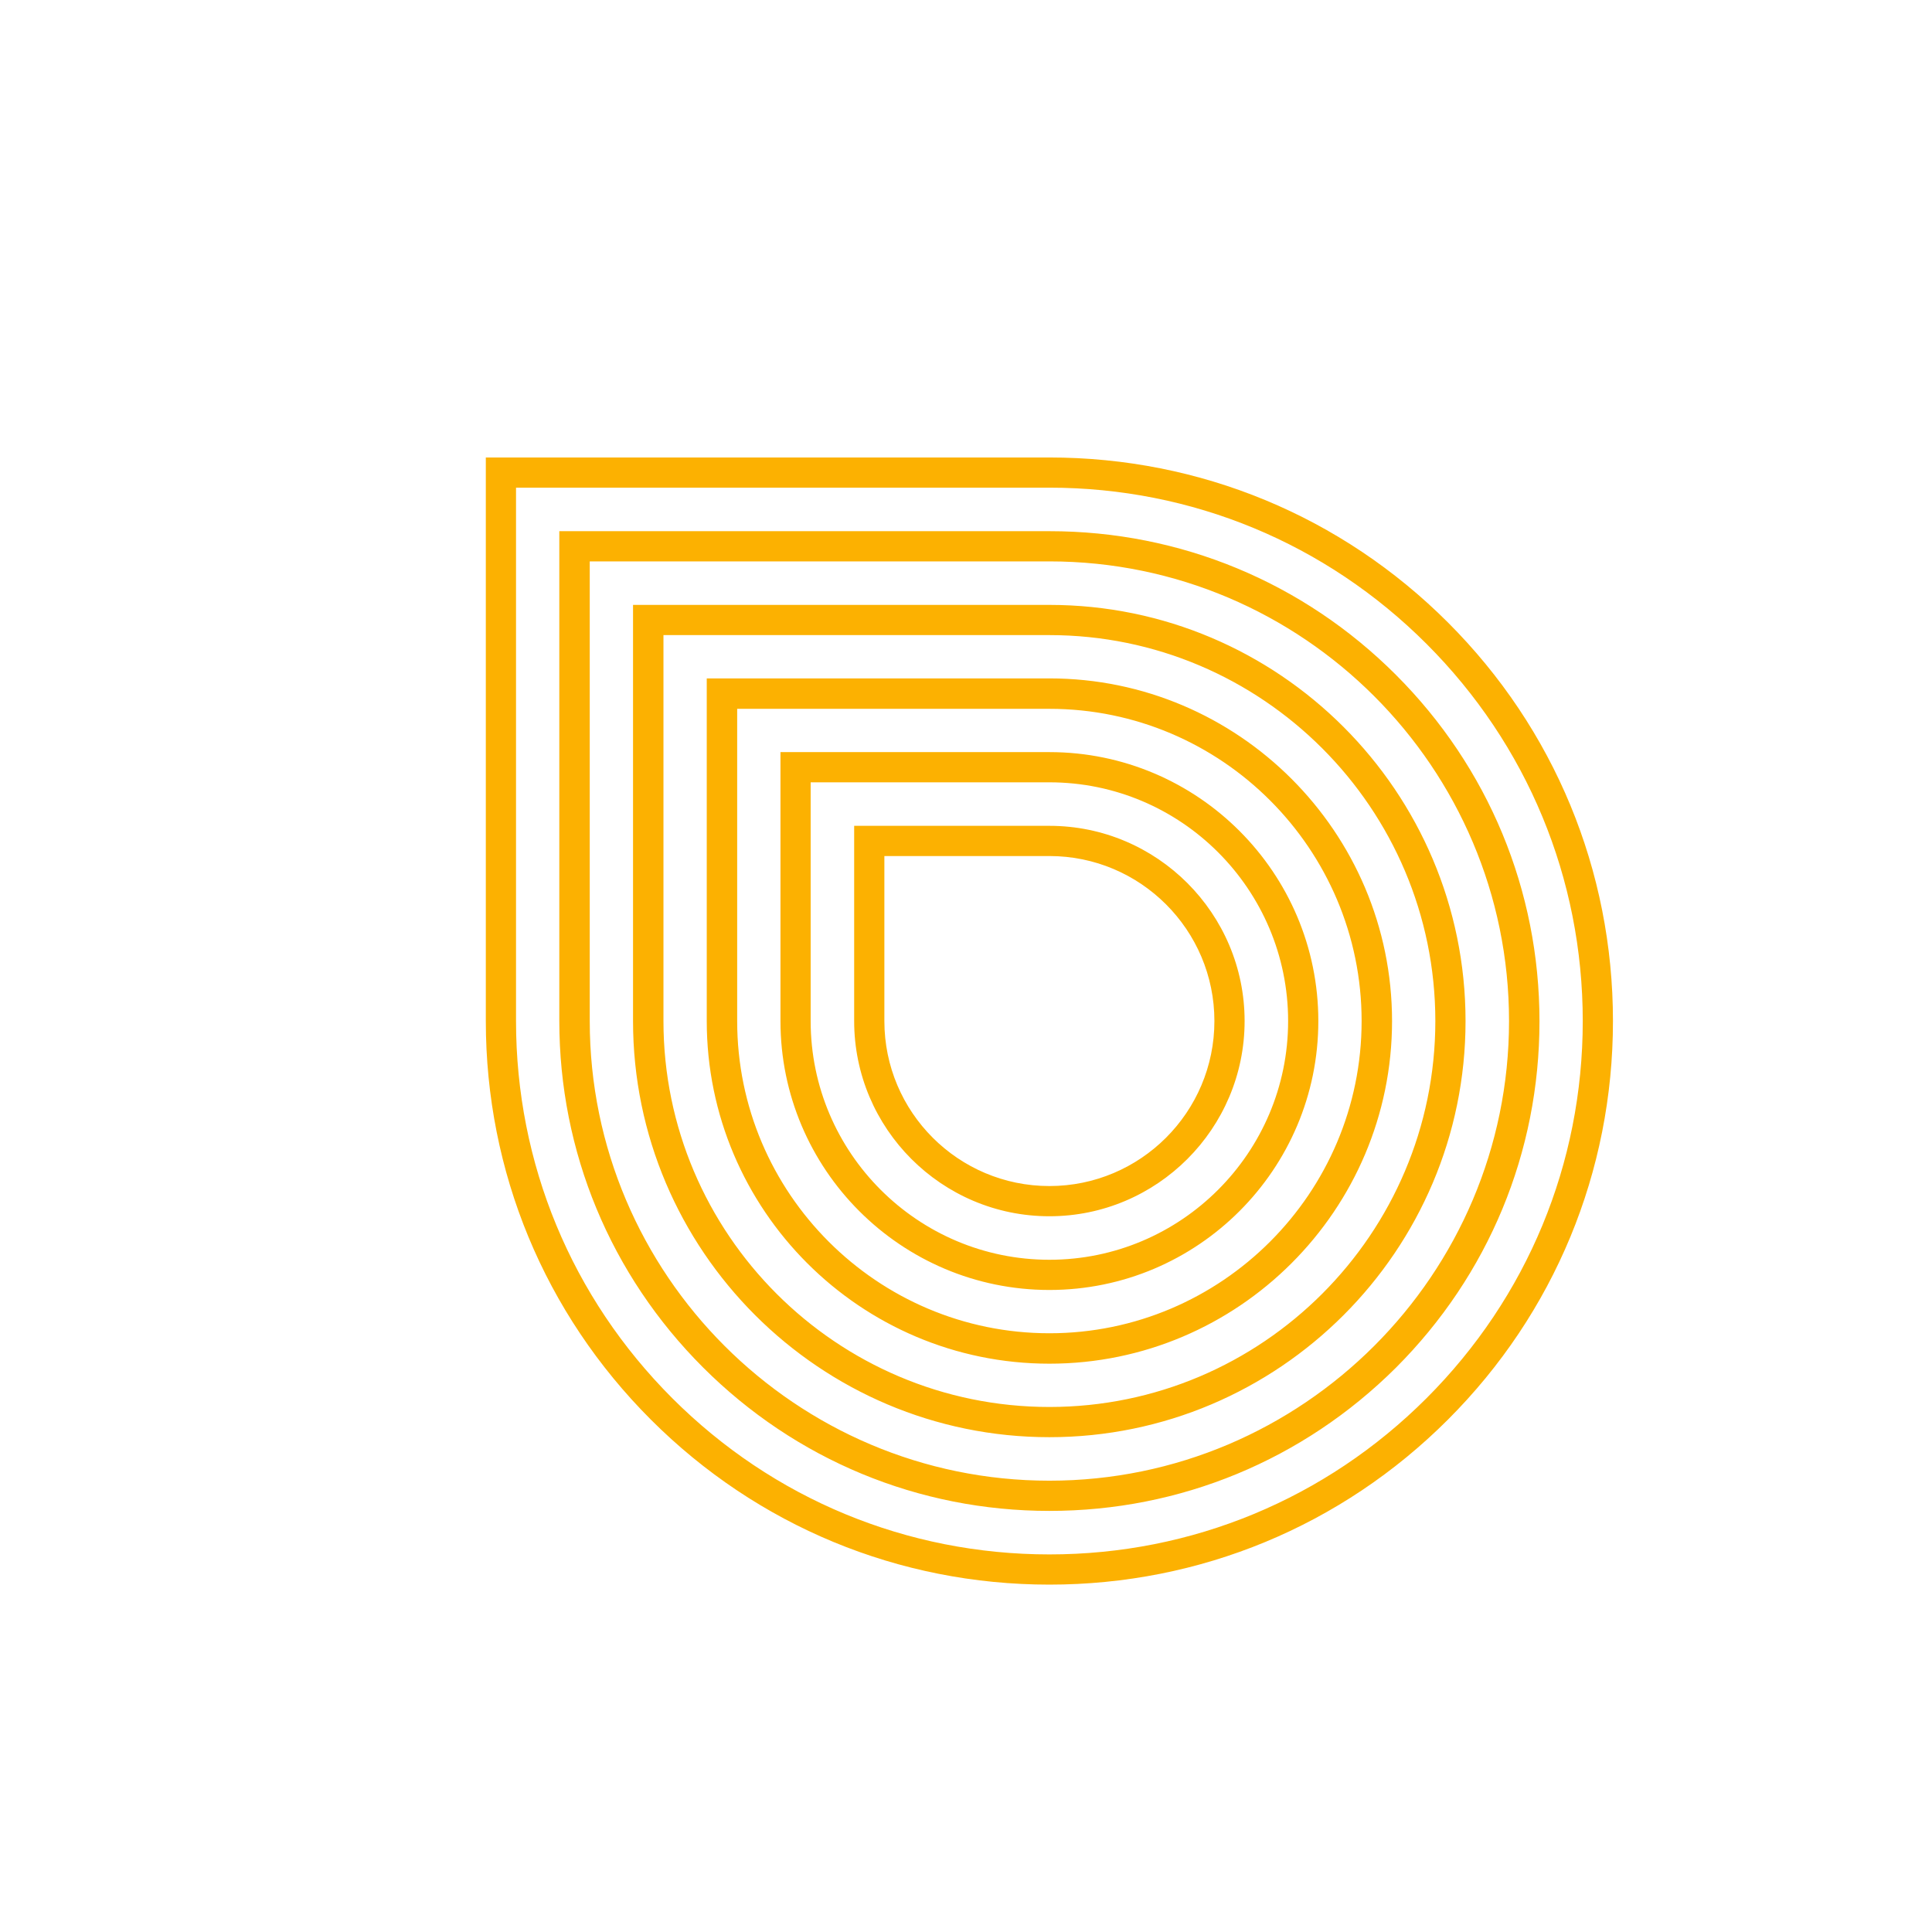 <svg xmlns="http://www.w3.org/2000/svg" xmlns:xlink="http://www.w3.org/1999/xlink" width="500" zoomAndPan="magnify" viewBox="0 0 375 375" height="500" preserveAspectRatio="xMidYMid meet" version="1.0"><defs><clipPath id="8553ebd37e"><path d="M 94.297 88.797 L 313.297 88.797 L 313.297 307.797 L 94.297 307.797 Z M 94.297 88.797 " clip-rule="nonzero"/></clipPath></defs><g clip-path="url(#8553ebd37e)"><path fill="#fcb101" d="M 203.688 236.074 C 182.773 236.074 165.793 219.055 165.793 198.184 L 165.793 160.293 L 203.688 160.293 C 224.602 160.293 241.578 177.312 241.578 198.184 C 241.578 219.055 224.602 236.074 203.688 236.074 Z M 171.656 166.156 L 171.656 198.184 C 171.656 215.859 186.008 230.211 203.688 230.211 C 221.363 230.211 235.715 215.859 235.715 198.184 C 235.715 180.508 221.363 166.156 203.688 166.156 Z M 203.688 250.383 C 174.895 250.383 151.488 226.977 151.488 198.184 L 151.488 145.984 L 203.688 145.984 C 232.477 145.984 255.887 169.391 255.887 198.184 C 255.887 226.977 232.477 250.383 203.688 250.383 Z M 157.348 151.848 L 157.348 198.184 C 157.348 223.738 178.133 244.52 203.688 244.52 C 229.238 244.52 250.023 223.738 250.023 198.184 C 250.023 172.629 229.238 151.848 203.688 151.848 Z M 203.688 264.691 C 167.02 264.691 137.18 234.852 137.18 198.184 L 137.18 131.676 L 203.688 131.676 C 240.355 131.676 270.195 161.516 270.195 198.184 C 270.195 234.852 240.355 264.691 203.688 264.691 Z M 143.086 137.582 L 143.086 198.184 C 143.086 231.613 170.301 258.785 203.688 258.785 C 237.117 258.785 264.289 231.57 264.289 198.184 C 264.289 164.797 237.117 137.582 203.688 137.582 Z M 203.688 278.957 C 159.145 278.957 122.871 242.727 122.871 198.184 L 122.871 117.41 L 203.688 117.41 C 248.23 117.41 284.461 153.641 284.461 198.184 C 284.461 242.727 248.23 278.957 203.688 278.957 Z M 128.777 123.273 L 128.777 198.184 C 128.777 239.488 162.383 273.094 203.688 273.094 C 244.992 273.094 278.598 239.488 278.598 198.184 C 278.598 156.879 244.992 123.273 203.688 123.273 Z M 203.688 293.266 C 178.309 293.266 154.418 283.375 136.434 265.391 C 118.496 247.453 108.562 223.562 108.562 198.141 L 108.562 103.102 L 203.688 103.102 C 229.066 103.102 252.957 112.992 270.938 130.977 C 288.879 148.914 298.812 172.805 298.812 198.227 C 298.812 223.648 288.922 247.496 270.938 265.48 C 252.957 283.375 229.109 293.266 203.688 293.266 Z M 114.469 108.965 L 114.469 198.184 C 114.469 247.363 154.504 287.402 203.688 287.402 C 252.867 287.402 292.902 247.363 292.902 198.184 C 292.902 149.004 252.867 108.965 203.688 108.965 Z M 203.688 307.574 C 174.457 307.574 146.98 296.195 126.328 275.543 C 105.676 254.891 94.297 227.414 94.297 198.184 L 94.297 88.797 L 203.688 88.797 C 232.914 88.797 260.395 100.172 281.047 120.824 C 301.699 141.477 313.074 168.953 313.074 198.184 C 313.074 227.414 301.699 254.891 281.047 275.543 C 260.395 296.195 232.914 307.574 203.688 307.574 Z M 100.16 94.656 L 100.16 198.184 C 100.16 225.836 110.926 251.828 130.484 271.387 C 150.043 290.945 176.031 301.711 203.688 301.711 C 231.34 301.711 257.332 290.945 276.891 271.387 C 296.449 251.828 307.211 225.836 307.211 198.184 C 307.211 170.531 296.449 144.539 276.891 124.98 C 257.332 105.422 231.34 94.656 203.688 94.656 Z M 100.16 94.656 " fill-opacity="1" fill-rule="nonzero"/></g></svg>